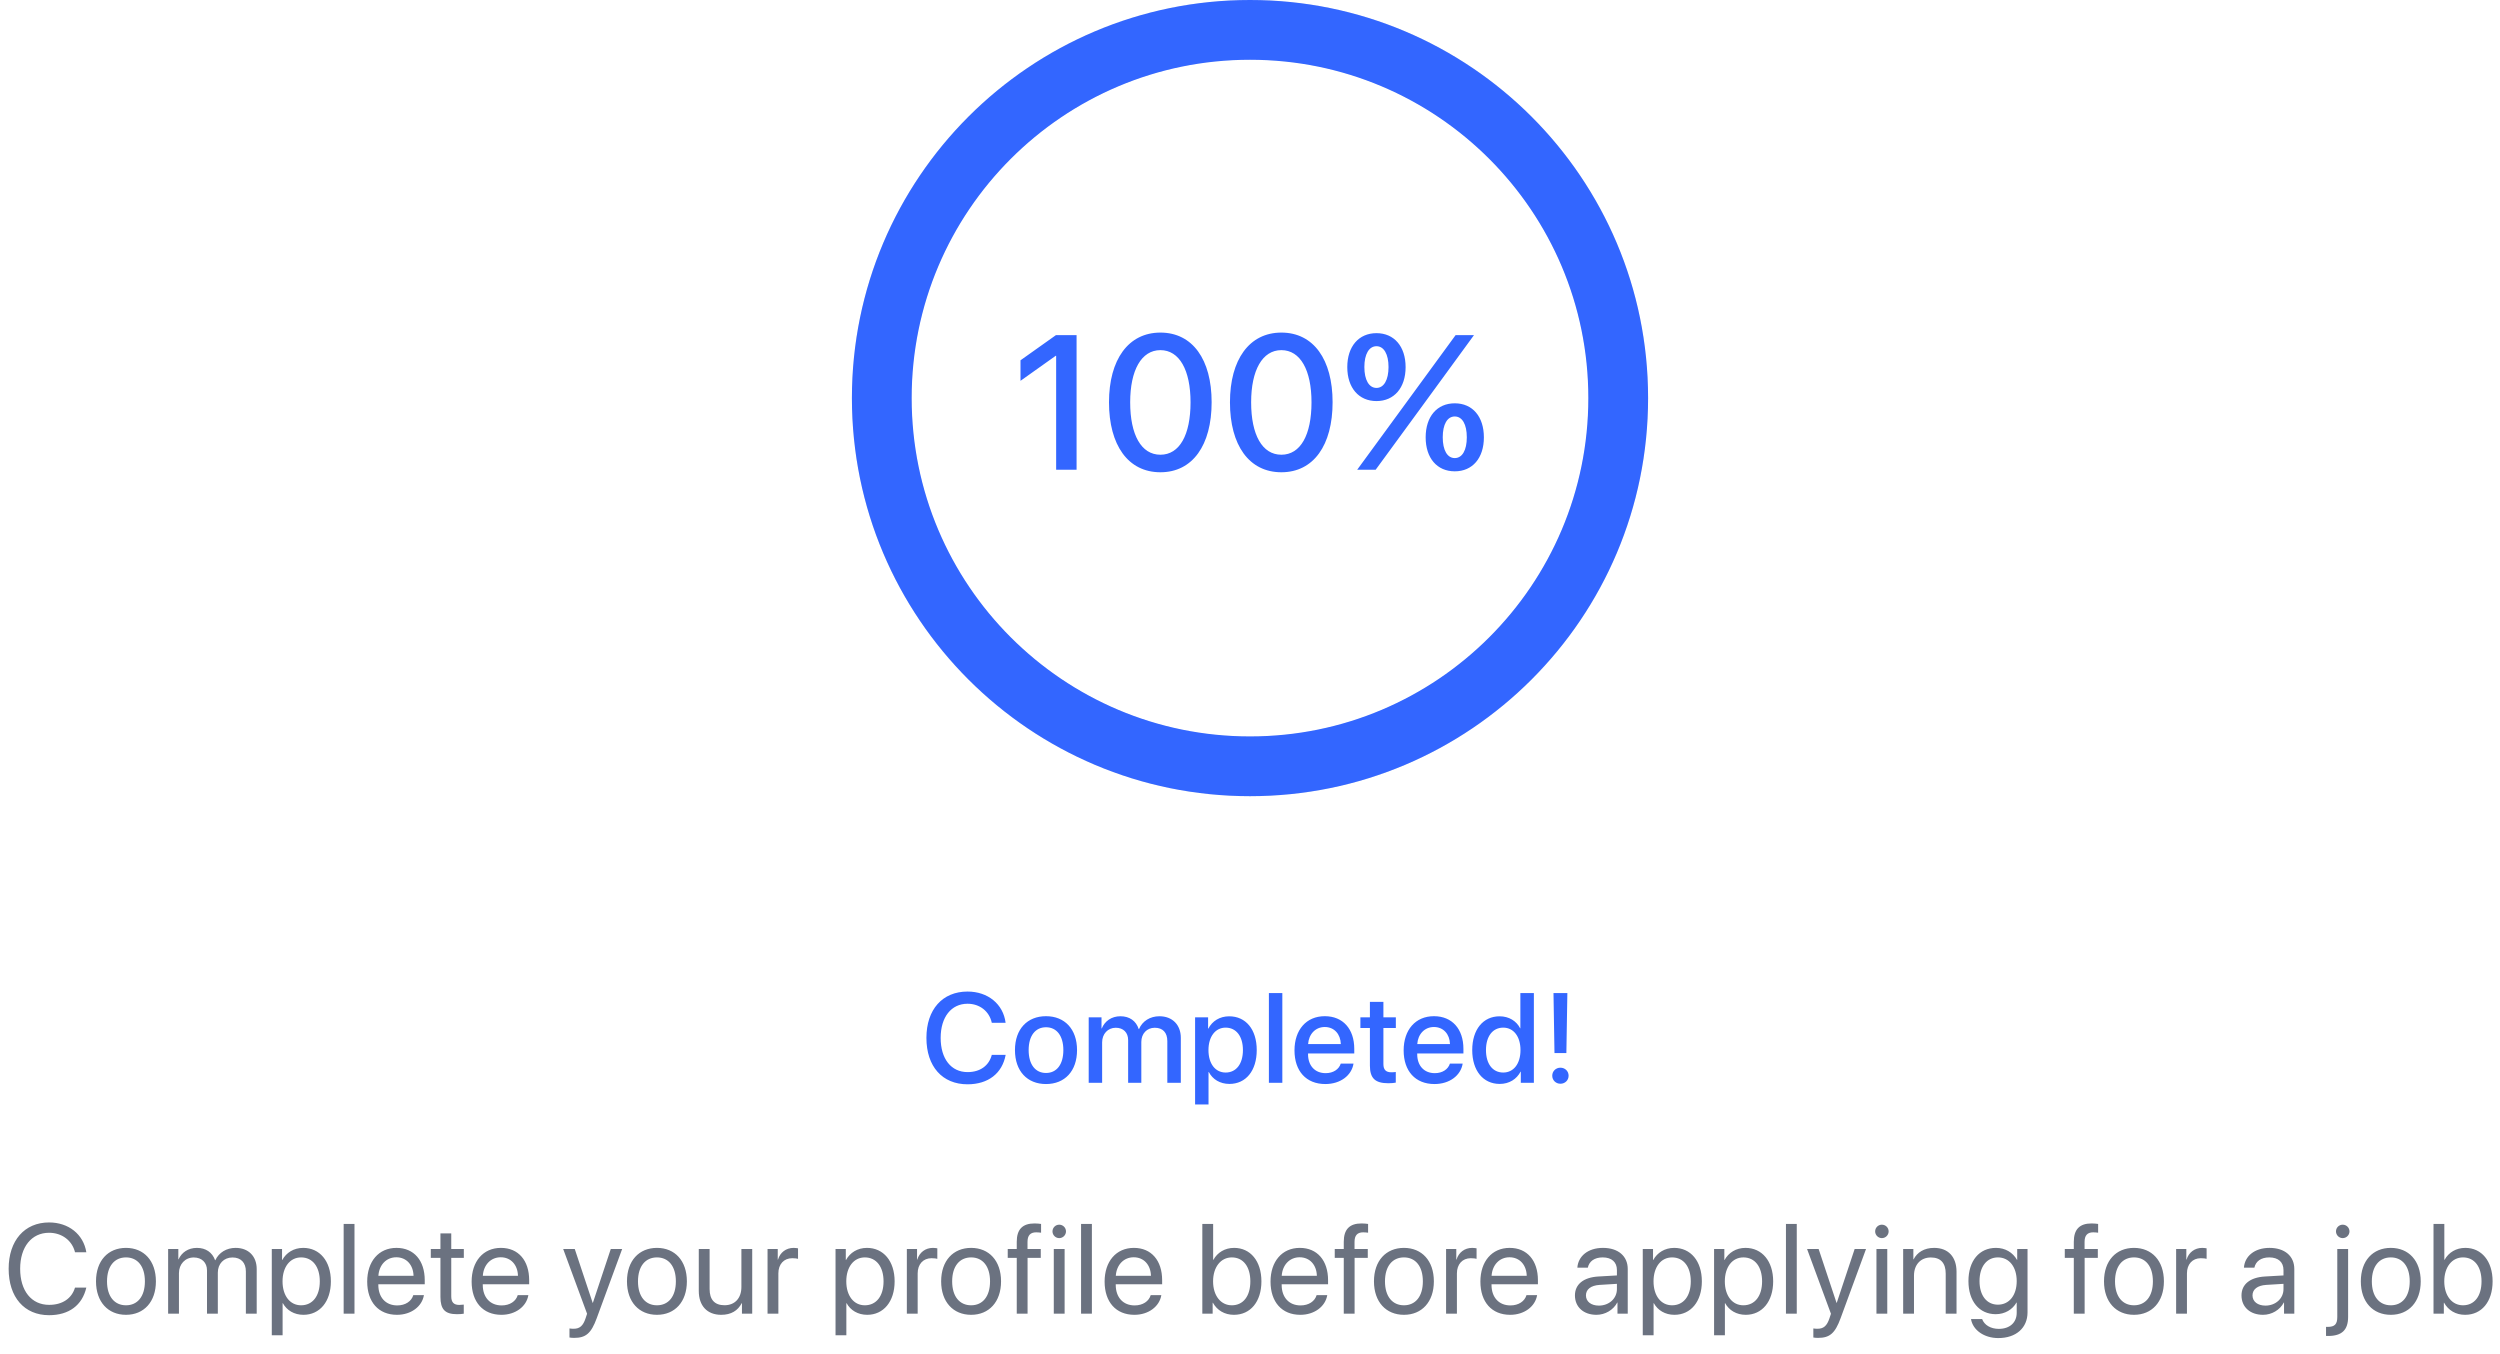 <svg width="314" height="170" viewBox="0 0 314 170" fill="none" xmlns="http://www.w3.org/2000/svg">
<path d="M207 50C207 77.614 184.614 100 157 100C129.386 100 107 77.614 107 50C107 22.386 129.386 0 157 0C184.614 0 207 22.386 207 50ZM114.485 50C114.485 73.48 133.52 92.515 157 92.515C180.48 92.515 199.515 73.48 199.515 50C199.515 26.52 180.48 7.485 157 7.485C133.52 7.485 114.485 26.52 114.485 50Z" fill="#E5E7EB"/>
<path d="M207 50C207 77.614 184.614 100 157 100C129.386 100 107 77.614 107 50C107 22.386 129.386 0 157 0C184.614 0 207 22.386 207 50ZM114.506 50C114.506 73.469 133.531 92.494 157 92.494C180.469 92.494 199.494 73.469 199.494 50C199.494 26.531 180.469 7.506 157 7.506C133.531 7.506 114.506 26.531 114.506 50Z" fill="#3366FF"/>
<path d="M132.652 59H135.218V42.09H132.628L128.175 45.254V47.832L132.593 44.691H132.652V59ZM145.747 59.316C149.802 59.316 152.181 55.906 152.181 50.516C152.181 45.16 149.79 41.773 145.747 41.773C141.716 41.773 139.29 45.172 139.29 50.527C139.29 55.918 141.692 59.316 145.747 59.316ZM145.747 57.113C143.333 57.113 141.95 54.605 141.95 50.527C141.95 46.508 143.357 43.977 145.747 43.977C148.138 43.977 149.532 46.496 149.532 50.527C149.532 54.617 148.161 57.113 145.747 57.113ZM160.94 59.316C164.995 59.316 167.374 55.906 167.374 50.516C167.374 45.16 164.983 41.773 160.94 41.773C156.909 41.773 154.483 45.172 154.483 50.527C154.483 55.918 156.886 59.316 160.94 59.316ZM160.94 57.113C158.526 57.113 157.143 54.605 157.143 50.527C157.143 46.508 158.55 43.977 160.94 43.977C163.331 43.977 164.725 46.496 164.725 50.527C164.725 54.617 163.354 57.113 160.94 57.113ZM176.544 46.109C176.544 43.508 175.102 41.844 172.887 41.844C170.661 41.844 169.219 43.508 169.219 46.109C169.219 48.711 170.661 50.375 172.887 50.375C175.102 50.375 176.544 48.711 176.544 46.109ZM172.887 48.723C171.95 48.723 171.364 47.727 171.364 46.098C171.364 44.48 171.95 43.484 172.887 43.484C173.813 43.484 174.399 44.48 174.399 46.098C174.399 47.727 173.813 48.723 172.887 48.723ZM172.782 59L178.77 50.809L185.133 42.09H182.825L177.001 50.059L170.462 59H172.782ZM186.376 54.934C186.376 52.32 184.946 50.656 182.719 50.656C180.493 50.656 179.063 52.32 179.063 54.934C179.063 57.535 180.493 59.199 182.719 59.199C184.946 59.199 186.376 57.535 186.376 54.934ZM182.719 57.535C181.782 57.535 181.208 56.551 181.208 54.922C181.208 53.293 181.782 52.309 182.719 52.309C183.657 52.309 184.231 53.293 184.231 54.922C184.231 56.551 183.657 57.535 182.719 57.535Z" fill="#3366FF"/>
<path d="M121.522 136.188C124.116 136.188 125.882 134.82 126.311 132.492H124.569C124.217 133.852 123.1 134.656 121.53 134.656C119.46 134.656 118.147 132.992 118.147 130.359C118.147 127.75 119.475 126.07 121.522 126.07C123.053 126.07 124.257 127.016 124.569 128.461H126.303C126.007 126.109 124.077 124.539 121.522 124.539C118.374 124.539 116.358 126.789 116.358 130.359C116.358 133.953 118.358 136.188 121.522 136.188ZM131.378 136.156C133.729 136.156 135.276 134.539 135.276 131.891C135.276 129.25 133.721 127.633 131.378 127.633C129.034 127.633 127.479 129.25 127.479 131.891C127.479 134.539 129.026 136.156 131.378 136.156ZM131.378 134.766C130.057 134.766 129.198 133.719 129.198 131.891C129.198 130.07 130.057 129.023 131.378 129.023C132.698 129.023 133.557 130.07 133.557 131.891C133.557 133.719 132.706 134.766 131.378 134.766ZM136.741 136H138.428V130.922C138.428 129.867 139.139 129.086 140.139 129.086C141.092 129.086 141.694 129.688 141.694 130.633V136H143.35V130.867C143.35 129.828 144.045 129.086 145.045 129.086C146.045 129.086 146.616 129.695 146.616 130.758V136H148.311V130.352C148.311 128.719 147.248 127.641 145.623 127.641C144.452 127.641 143.483 128.25 143.061 129.25H143.022C142.694 128.227 141.866 127.641 140.725 127.641C139.616 127.641 138.756 128.25 138.389 129.164H138.35V127.781H136.741V136ZM154.385 127.648C153.197 127.648 152.252 128.25 151.768 129.195H151.737V127.781H150.104V138.719H151.791V134.648H151.83C152.299 135.562 153.237 136.141 154.416 136.141C156.479 136.141 157.846 134.492 157.846 131.891C157.846 129.289 156.471 127.648 154.385 127.648ZM153.94 134.711C152.643 134.711 151.783 133.602 151.783 131.891C151.783 130.195 152.651 129.07 153.94 129.07C155.276 129.07 156.112 130.172 156.112 131.891C156.112 133.617 155.276 134.711 153.94 134.711ZM159.373 136H161.061V124.727H159.373V136ZM166.393 128.992C167.572 128.992 168.369 129.875 168.408 131.133H164.299C164.385 129.891 165.213 128.992 166.393 128.992ZM168.4 133.586C168.174 134.305 167.463 134.789 166.502 134.789C165.15 134.789 164.291 133.844 164.291 132.414V132.312H170.096V131.734C170.096 129.242 168.674 127.633 166.393 127.633C164.072 127.633 162.588 129.352 162.588 131.93C162.588 134.523 164.049 136.156 166.463 136.156C168.346 136.156 169.768 135.086 170.002 133.586H168.4ZM172.06 125.836V127.781H170.865V129.117H172.06V133.836C172.06 135.422 172.709 136.055 174.373 136.055C174.748 136.055 175.123 136.023 175.31 135.977V134.641C175.201 134.664 174.927 134.68 174.756 134.68C174.068 134.68 173.756 134.359 173.756 133.648V129.117H175.318V127.781H173.756V125.836H172.06ZM180.103 128.992C181.283 128.992 182.08 129.875 182.119 131.133H178.009C178.095 129.891 178.923 128.992 180.103 128.992ZM182.111 133.586C181.884 134.305 181.173 134.789 180.212 134.789C178.861 134.789 178.002 133.844 178.002 132.414V132.312H183.806V131.734C183.806 129.242 182.384 127.633 180.103 127.633C177.783 127.633 176.298 129.352 176.298 131.93C176.298 134.523 177.759 136.156 180.173 136.156C182.056 136.156 183.478 135.086 183.712 133.586H182.111ZM188.365 136.141C189.56 136.141 190.497 135.539 190.982 134.602H191.013V136H192.654V124.727H190.958V129.148H190.927C190.466 128.242 189.529 127.648 188.349 127.648C186.287 127.648 184.912 129.297 184.912 131.891C184.912 134.484 186.287 136.141 188.365 136.141ZM188.81 129.07C190.107 129.07 190.974 130.188 190.974 131.891C190.974 133.609 190.107 134.711 188.81 134.711C187.474 134.711 186.638 133.625 186.638 131.891C186.638 130.164 187.474 129.07 188.81 129.07ZM195.118 124.727L195.243 132.266H196.736L196.861 124.727H195.118ZM195.986 136.117C196.572 136.117 197.017 135.68 197.017 135.109C197.017 134.539 196.572 134.102 195.986 134.102C195.415 134.102 194.962 134.539 194.962 135.109C194.962 135.68 195.415 136.117 195.986 136.117Z" fill="#3366FF"/>
<path d="M6.164 165.188C8.656 165.188 10.328 163.945 10.843 161.719H9.422C9.015 163.094 7.828 163.891 6.172 163.891C3.945 163.891 2.531 162.125 2.531 159.359C2.531 156.617 3.961 154.836 6.164 154.836C7.773 154.836 9.062 155.805 9.422 157.281H10.843C10.484 155.031 8.617 153.539 6.164 153.539C3.078 153.539 1.086 155.82 1.086 159.359C1.086 162.93 3.054 165.188 6.164 165.188ZM15.824 165.141C18.066 165.141 19.582 163.523 19.582 160.938C19.582 158.344 18.066 156.734 15.824 156.734C13.574 156.734 12.058 158.344 12.058 160.938C12.058 163.523 13.574 165.141 15.824 165.141ZM15.824 163.945C14.386 163.945 13.441 162.852 13.441 160.938C13.441 159.023 14.386 157.93 15.824 157.93C17.261 157.93 18.199 159.023 18.199 160.938C18.199 162.852 17.261 163.945 15.824 163.945ZM21.117 165H22.476V159.906C22.476 158.781 23.257 157.938 24.335 157.938C25.343 157.938 25.999 158.578 25.999 159.555V165H27.359V159.836C27.359 158.734 28.117 157.938 29.195 157.938C30.265 157.938 30.882 158.594 30.882 159.703V165H32.242V159.391C32.242 157.781 31.203 156.734 29.593 156.734C28.453 156.734 27.499 157.312 27.046 158.281H27.015C26.663 157.297 25.843 156.734 24.734 156.734C23.64 156.734 22.812 157.312 22.429 158.172H22.398V156.875H21.117V165ZM38.081 156.734C36.902 156.734 35.956 157.336 35.456 158.25H35.425V156.875H34.136V167.711H35.495V163.68H35.527C36.011 164.57 36.948 165.141 38.112 165.141C40.159 165.141 41.558 163.484 41.558 160.938C41.558 158.391 40.152 156.734 38.081 156.734ZM37.816 163.945C36.425 163.945 35.487 162.75 35.487 160.938C35.487 159.133 36.425 157.93 37.816 157.93C39.261 157.93 40.167 159.102 40.167 160.938C40.167 162.781 39.261 163.945 37.816 163.945ZM43.163 165H44.523V153.727H43.163V165ZM49.776 157.914C51.057 157.914 51.909 158.883 51.94 160.242H47.526C47.612 158.891 48.503 157.914 49.776 157.914ZM51.909 162.672C51.682 163.438 50.925 163.961 49.893 163.961C48.432 163.961 47.518 162.938 47.518 161.383V161.305H53.347V160.789C53.347 158.328 51.995 156.734 49.8 156.734C47.557 156.734 46.12 158.445 46.12 160.969C46.12 163.523 47.534 165.141 49.862 165.141C51.636 165.141 53.011 164.094 53.245 162.672H51.909ZM55.319 154.914V156.875H54.108V157.992H55.319V162.891C55.319 164.453 55.897 165.062 57.389 165.062C57.71 165.062 58.085 165.039 58.249 165V163.859C58.155 163.875 57.843 163.898 57.686 163.898C56.991 163.898 56.678 163.562 56.678 162.82V157.992H58.257V156.875H56.678V154.914H55.319ZM62.893 157.914C64.174 157.914 65.026 158.883 65.057 160.242H60.643C60.729 158.891 61.62 157.914 62.893 157.914ZM65.026 162.672C64.799 163.438 64.042 163.961 63.01 163.961C61.549 163.961 60.635 162.938 60.635 161.383V161.305H66.463V160.789C66.463 158.328 65.112 156.734 62.917 156.734C60.674 156.734 59.237 158.445 59.237 160.969C59.237 163.523 60.651 165.141 62.979 165.141C64.752 165.141 66.127 164.094 66.362 162.672H65.026ZM72.112 168.039C73.58 168.039 74.252 167.469 74.948 165.57L78.143 156.875H76.713L74.463 163.641H74.44L72.19 156.875H70.737L73.737 165.008L73.549 165.578C73.237 166.523 72.815 166.891 72.057 166.891C71.885 166.891 71.674 166.883 71.526 166.852V167.992C71.674 168.023 71.948 168.039 72.112 168.039ZM82.514 165.141C84.756 165.141 86.272 163.523 86.272 160.938C86.272 158.344 84.756 156.734 82.514 156.734C80.264 156.734 78.748 158.344 78.748 160.938C78.748 163.523 80.264 165.141 82.514 165.141ZM82.514 163.945C81.076 163.945 80.131 162.852 80.131 160.938C80.131 159.023 81.076 157.93 82.514 157.93C83.951 157.93 84.889 159.023 84.889 160.938C84.889 162.852 83.951 163.945 82.514 163.945ZM94.478 156.875H93.119V161.648C93.119 163.031 92.322 163.938 91.002 163.938C89.744 163.938 89.127 163.227 89.127 161.906V156.875H87.767V162.148C87.767 163.992 88.807 165.141 90.58 165.141C91.83 165.141 92.674 164.617 93.158 163.68H93.189V165H94.478V156.875ZM96.404 165H97.763V159.938C97.763 158.789 98.451 158.031 99.506 158.031C99.834 158.031 100.123 158.07 100.232 158.109V156.789C100.123 156.773 99.92 156.734 99.685 156.734C98.732 156.734 97.982 157.305 97.717 158.203H97.685V156.875H96.404V165ZM108.888 156.734C107.708 156.734 106.763 157.336 106.263 158.25H106.232V156.875H104.943V167.711H106.302V163.68H106.333C106.818 164.57 107.755 165.141 108.919 165.141C110.966 165.141 112.365 163.484 112.365 160.938C112.365 158.391 110.958 156.734 108.888 156.734ZM108.623 163.945C107.232 163.945 106.294 162.75 106.294 160.938C106.294 159.133 107.232 157.93 108.623 157.93C110.068 157.93 110.974 159.102 110.974 160.938C110.974 162.781 110.068 163.945 108.623 163.945ZM113.9 165H115.259V159.938C115.259 158.789 115.947 158.031 117.001 158.031C117.329 158.031 117.618 158.07 117.728 158.109V156.789C117.618 156.773 117.415 156.734 117.181 156.734C116.228 156.734 115.478 157.305 115.212 158.203H115.181V156.875H113.9V165ZM121.974 165.141C124.216 165.141 125.732 163.523 125.732 160.938C125.732 158.344 124.216 156.734 121.974 156.734C119.724 156.734 118.208 158.344 118.208 160.938C118.208 163.523 119.724 165.141 121.974 165.141ZM121.974 163.945C120.536 163.945 119.591 162.852 119.591 160.938C119.591 159.023 120.536 157.93 121.974 157.93C123.411 157.93 124.349 159.023 124.349 160.938C124.349 162.852 123.411 163.945 121.974 163.945ZM127.704 165H129.063V157.992H130.72V156.875H129.056V155.977C129.056 155.172 129.407 154.781 130.142 154.781C130.368 154.781 130.595 154.805 130.759 154.828V153.727C130.563 153.695 130.235 153.664 129.931 153.664C128.431 153.664 127.704 154.406 127.704 155.969V156.875H126.571V157.992H127.704V165ZM132.356 165H133.716V156.875H132.356V165ZM133.036 155.508C133.505 155.508 133.888 155.125 133.888 154.664C133.888 154.195 133.505 153.82 133.036 153.82C132.575 153.82 132.192 154.195 132.192 154.664C132.192 155.125 132.575 155.508 133.036 155.508ZM135.782 165H137.141V153.727H135.782V165ZM142.395 157.914C143.676 157.914 144.528 158.883 144.559 160.242H140.145C140.231 158.891 141.122 157.914 142.395 157.914ZM144.528 162.672C144.301 163.438 143.543 163.961 142.512 163.961C141.051 163.961 140.137 162.938 140.137 161.383V161.305H145.965V160.789C145.965 158.328 144.614 156.734 142.418 156.734C140.176 156.734 138.739 158.445 138.739 160.969C138.739 163.523 140.153 165.141 142.481 165.141C144.254 165.141 145.629 164.094 145.864 162.672H144.528ZM154.981 165.141C157.059 165.141 158.434 163.492 158.434 160.938C158.434 158.391 157.051 156.734 155.004 156.734C153.856 156.734 152.91 157.305 152.403 158.234H152.371V153.727H151.012V165H152.309V163.625H152.34C152.863 164.562 153.793 165.141 154.981 165.141ZM154.715 157.93C156.153 157.93 157.043 159.094 157.043 160.938C157.043 162.797 156.153 163.945 154.715 163.945C153.34 163.945 152.363 162.75 152.363 160.938C152.363 159.133 153.34 157.93 154.715 157.93ZM163.234 157.914C164.516 157.914 165.367 158.883 165.398 160.242H160.984C161.07 158.891 161.961 157.914 163.234 157.914ZM165.367 162.672C165.141 163.438 164.383 163.961 163.352 163.961C161.891 163.961 160.977 162.938 160.977 161.383V161.305H166.805V160.789C166.805 158.328 165.453 156.734 163.258 156.734C161.016 156.734 159.578 158.445 159.578 160.969C159.578 163.523 160.992 165.141 163.32 165.141C165.094 165.141 166.469 164.094 166.703 162.672H165.367ZM168.777 165H170.137V157.992H171.793V156.875H170.129V155.977C170.129 155.172 170.48 154.781 171.215 154.781C171.441 154.781 171.668 154.805 171.832 154.828V153.727C171.637 153.695 171.308 153.664 171.004 153.664C169.504 153.664 168.777 154.406 168.777 155.969V156.875H167.644V157.992H168.777V165ZM176.336 165.141C178.578 165.141 180.093 163.523 180.093 160.938C180.093 158.344 178.578 156.734 176.336 156.734C174.086 156.734 172.57 158.344 172.57 160.938C172.57 163.523 174.086 165.141 176.336 165.141ZM176.336 163.945C174.898 163.945 173.953 162.852 173.953 160.938C173.953 159.023 174.898 157.93 176.336 157.93C177.773 157.93 178.711 159.023 178.711 160.938C178.711 162.852 177.773 163.945 176.336 163.945ZM181.628 165H182.988V159.938C182.988 158.789 183.675 158.031 184.73 158.031C185.058 158.031 185.347 158.07 185.457 158.109V156.789C185.347 156.773 185.144 156.734 184.91 156.734C183.957 156.734 183.207 157.305 182.941 158.203H182.91V156.875H181.628V165ZM189.593 157.914C190.874 157.914 191.726 158.883 191.757 160.242H187.343C187.429 158.891 188.32 157.914 189.593 157.914ZM191.726 162.672C191.499 163.438 190.742 163.961 189.71 163.961C188.249 163.961 187.335 162.938 187.335 161.383V161.305H193.163V160.789C193.163 158.328 191.812 156.734 189.617 156.734C187.374 156.734 185.937 158.445 185.937 160.969C185.937 163.523 187.351 165.141 189.679 165.141C191.453 165.141 192.828 164.094 193.062 162.672H191.726ZM200.819 163.984C199.843 163.984 199.194 163.477 199.194 162.703C199.194 161.938 199.819 161.453 200.913 161.383L203.085 161.25V161.914C203.085 163.086 202.101 163.984 200.819 163.984ZM200.515 165.141C201.608 165.141 202.64 164.531 203.124 163.602H203.155V165H204.444V159.383C204.444 157.766 203.241 156.734 201.335 156.734C199.413 156.734 198.21 157.812 198.116 159.219H199.429C199.601 158.422 200.257 157.93 201.304 157.93C202.429 157.93 203.085 158.523 203.085 159.516V160.195L200.757 160.328C198.882 160.438 197.812 161.312 197.812 162.703C197.812 164.164 198.898 165.141 200.515 165.141ZM210.276 156.734C209.097 156.734 208.151 157.336 207.651 158.25H207.62V156.875H206.331V167.711H207.69V163.68H207.722C208.206 164.57 209.143 165.141 210.308 165.141C212.354 165.141 213.753 163.484 213.753 160.938C213.753 158.391 212.347 156.734 210.276 156.734ZM210.011 163.945C208.62 163.945 207.683 162.75 207.683 160.938C207.683 159.133 208.62 157.93 210.011 157.93C211.456 157.93 212.362 159.102 212.362 160.938C212.362 162.781 211.456 163.945 210.011 163.945ZM219.233 156.734C218.053 156.734 217.108 157.336 216.608 158.25H216.577V156.875H215.288V167.711H216.647V163.68H216.678C217.163 164.57 218.1 165.141 219.264 165.141C221.311 165.141 222.71 163.484 222.71 160.938C222.71 158.391 221.303 156.734 219.233 156.734ZM218.968 163.945C217.577 163.945 216.639 162.75 216.639 160.938C216.639 159.133 217.577 157.93 218.968 157.93C220.413 157.93 221.319 159.102 221.319 160.938C221.319 162.781 220.413 163.945 218.968 163.945ZM224.315 165H225.674V153.727H224.315V165ZM228.342 168.039C229.811 168.039 230.483 167.469 231.178 165.57L234.373 156.875H232.944L230.694 163.641H230.67L228.42 156.875H226.967L229.967 165.008L229.78 165.578C229.467 166.523 229.045 166.891 228.288 166.891C228.116 166.891 227.905 166.883 227.756 166.852V167.992C227.905 168.023 228.178 168.039 228.342 168.039ZM235.682 165H237.041V156.875H235.682V165ZM236.362 155.508C236.83 155.508 237.213 155.125 237.213 154.664C237.213 154.195 236.83 153.82 236.362 153.82C235.901 153.82 235.518 154.195 235.518 154.664C235.518 155.125 235.901 155.508 236.362 155.508ZM239.037 165H240.397V160.219C240.397 158.844 241.233 157.938 242.514 157.938C243.764 157.938 244.381 158.656 244.381 159.969V165H245.74V159.727C245.74 157.883 244.709 156.734 242.928 156.734C241.67 156.734 240.803 157.297 240.35 158.172H240.318V156.875H239.037V165ZM250.939 163.867C249.541 163.867 248.627 162.727 248.627 160.906C248.627 159.086 249.541 157.93 250.939 157.93C252.353 157.93 253.299 159.117 253.299 160.906C253.299 162.695 252.353 163.867 250.939 163.867ZM250.986 168.062C253.228 168.062 254.658 166.773 254.658 164.836V156.875H253.361V158.242H253.338C252.799 157.297 251.846 156.734 250.697 156.734C248.596 156.734 247.236 158.359 247.236 160.906C247.236 163.43 248.596 165.062 250.666 165.062C251.807 165.062 252.768 164.484 253.268 163.602H253.299V164.883C253.299 166.094 252.447 166.906 251.041 166.906C250.025 166.906 249.221 166.414 248.955 165.672H247.557C247.783 167.055 249.197 168.062 250.986 168.062ZM260.47 165H261.83V157.992H263.486V156.875H261.822V155.977C261.822 155.172 262.173 154.781 262.908 154.781C263.134 154.781 263.361 154.805 263.525 154.828V153.727C263.33 153.695 263.002 153.664 262.697 153.664C261.197 153.664 260.47 154.406 260.47 155.969V156.875H259.337V157.992H260.47V165ZM268.029 165.141C270.271 165.141 271.787 163.523 271.787 160.938C271.787 158.344 270.271 156.734 268.029 156.734C265.779 156.734 264.263 158.344 264.263 160.938C264.263 163.523 265.779 165.141 268.029 165.141ZM268.029 163.945C266.591 163.945 265.646 162.852 265.646 160.938C265.646 159.023 266.591 157.93 268.029 157.93C269.466 157.93 270.404 159.023 270.404 160.938C270.404 162.852 269.466 163.945 268.029 163.945ZM273.322 165H274.681V159.938C274.681 158.789 275.368 158.031 276.423 158.031C276.751 158.031 277.04 158.07 277.15 158.109V156.789C277.04 156.773 276.837 156.734 276.603 156.734C275.65 156.734 274.9 157.305 274.634 158.203H274.603V156.875H273.322V165ZM284.54 163.984C283.563 163.984 282.915 163.477 282.915 162.703C282.915 161.938 283.54 161.453 284.634 161.383L286.806 161.25V161.914C286.806 163.086 285.821 163.984 284.54 163.984ZM284.235 165.141C285.329 165.141 286.36 164.531 286.845 163.602H286.876V165H288.165V159.383C288.165 157.766 286.962 156.734 285.056 156.734C283.134 156.734 281.931 157.812 281.837 159.219H283.149C283.321 158.422 283.978 157.93 285.024 157.93C286.149 157.93 286.806 158.523 286.806 159.516V160.195L284.478 160.328C282.603 160.438 281.532 161.312 281.532 162.703C281.532 164.164 282.618 165.141 284.235 165.141ZM294.923 156.875H293.563V165.414C293.563 166.32 293.243 166.656 292.36 166.656C292.352 166.656 292.165 166.656 292.149 166.656V167.789C292.165 167.797 292.383 167.797 292.407 167.797C294.141 167.797 294.923 167.047 294.923 165.398V156.875ZM294.243 155.508C294.712 155.508 295.094 155.125 295.094 154.664C295.094 154.195 294.712 153.82 294.243 153.82C293.782 153.82 293.399 154.195 293.399 154.664C293.399 155.125 293.782 155.508 294.243 155.508ZM300.286 165.141C302.528 165.141 304.043 163.523 304.043 160.938C304.043 158.344 302.528 156.734 300.286 156.734C298.036 156.734 296.52 158.344 296.52 160.938C296.52 163.523 298.036 165.141 300.286 165.141ZM300.286 163.945C298.848 163.945 297.903 162.852 297.903 160.938C297.903 159.023 298.848 157.93 300.286 157.93C301.723 157.93 302.661 159.023 302.661 160.938C302.661 162.852 301.723 163.945 300.286 163.945ZM309.617 165.141C311.696 165.141 313.071 163.492 313.071 160.938C313.071 158.391 311.688 156.734 309.641 156.734C308.492 156.734 307.547 157.305 307.039 158.234H307.008V153.727H305.649V165H306.946V163.625H306.977C307.5 164.562 308.43 165.141 309.617 165.141ZM309.352 157.93C310.789 157.93 311.68 159.094 311.68 160.938C311.68 162.797 310.789 163.945 309.352 163.945C307.977 163.945 307 162.75 307 160.938C307 159.133 307.977 157.93 309.352 157.93Z" fill="#6B7280"/>
</svg>
